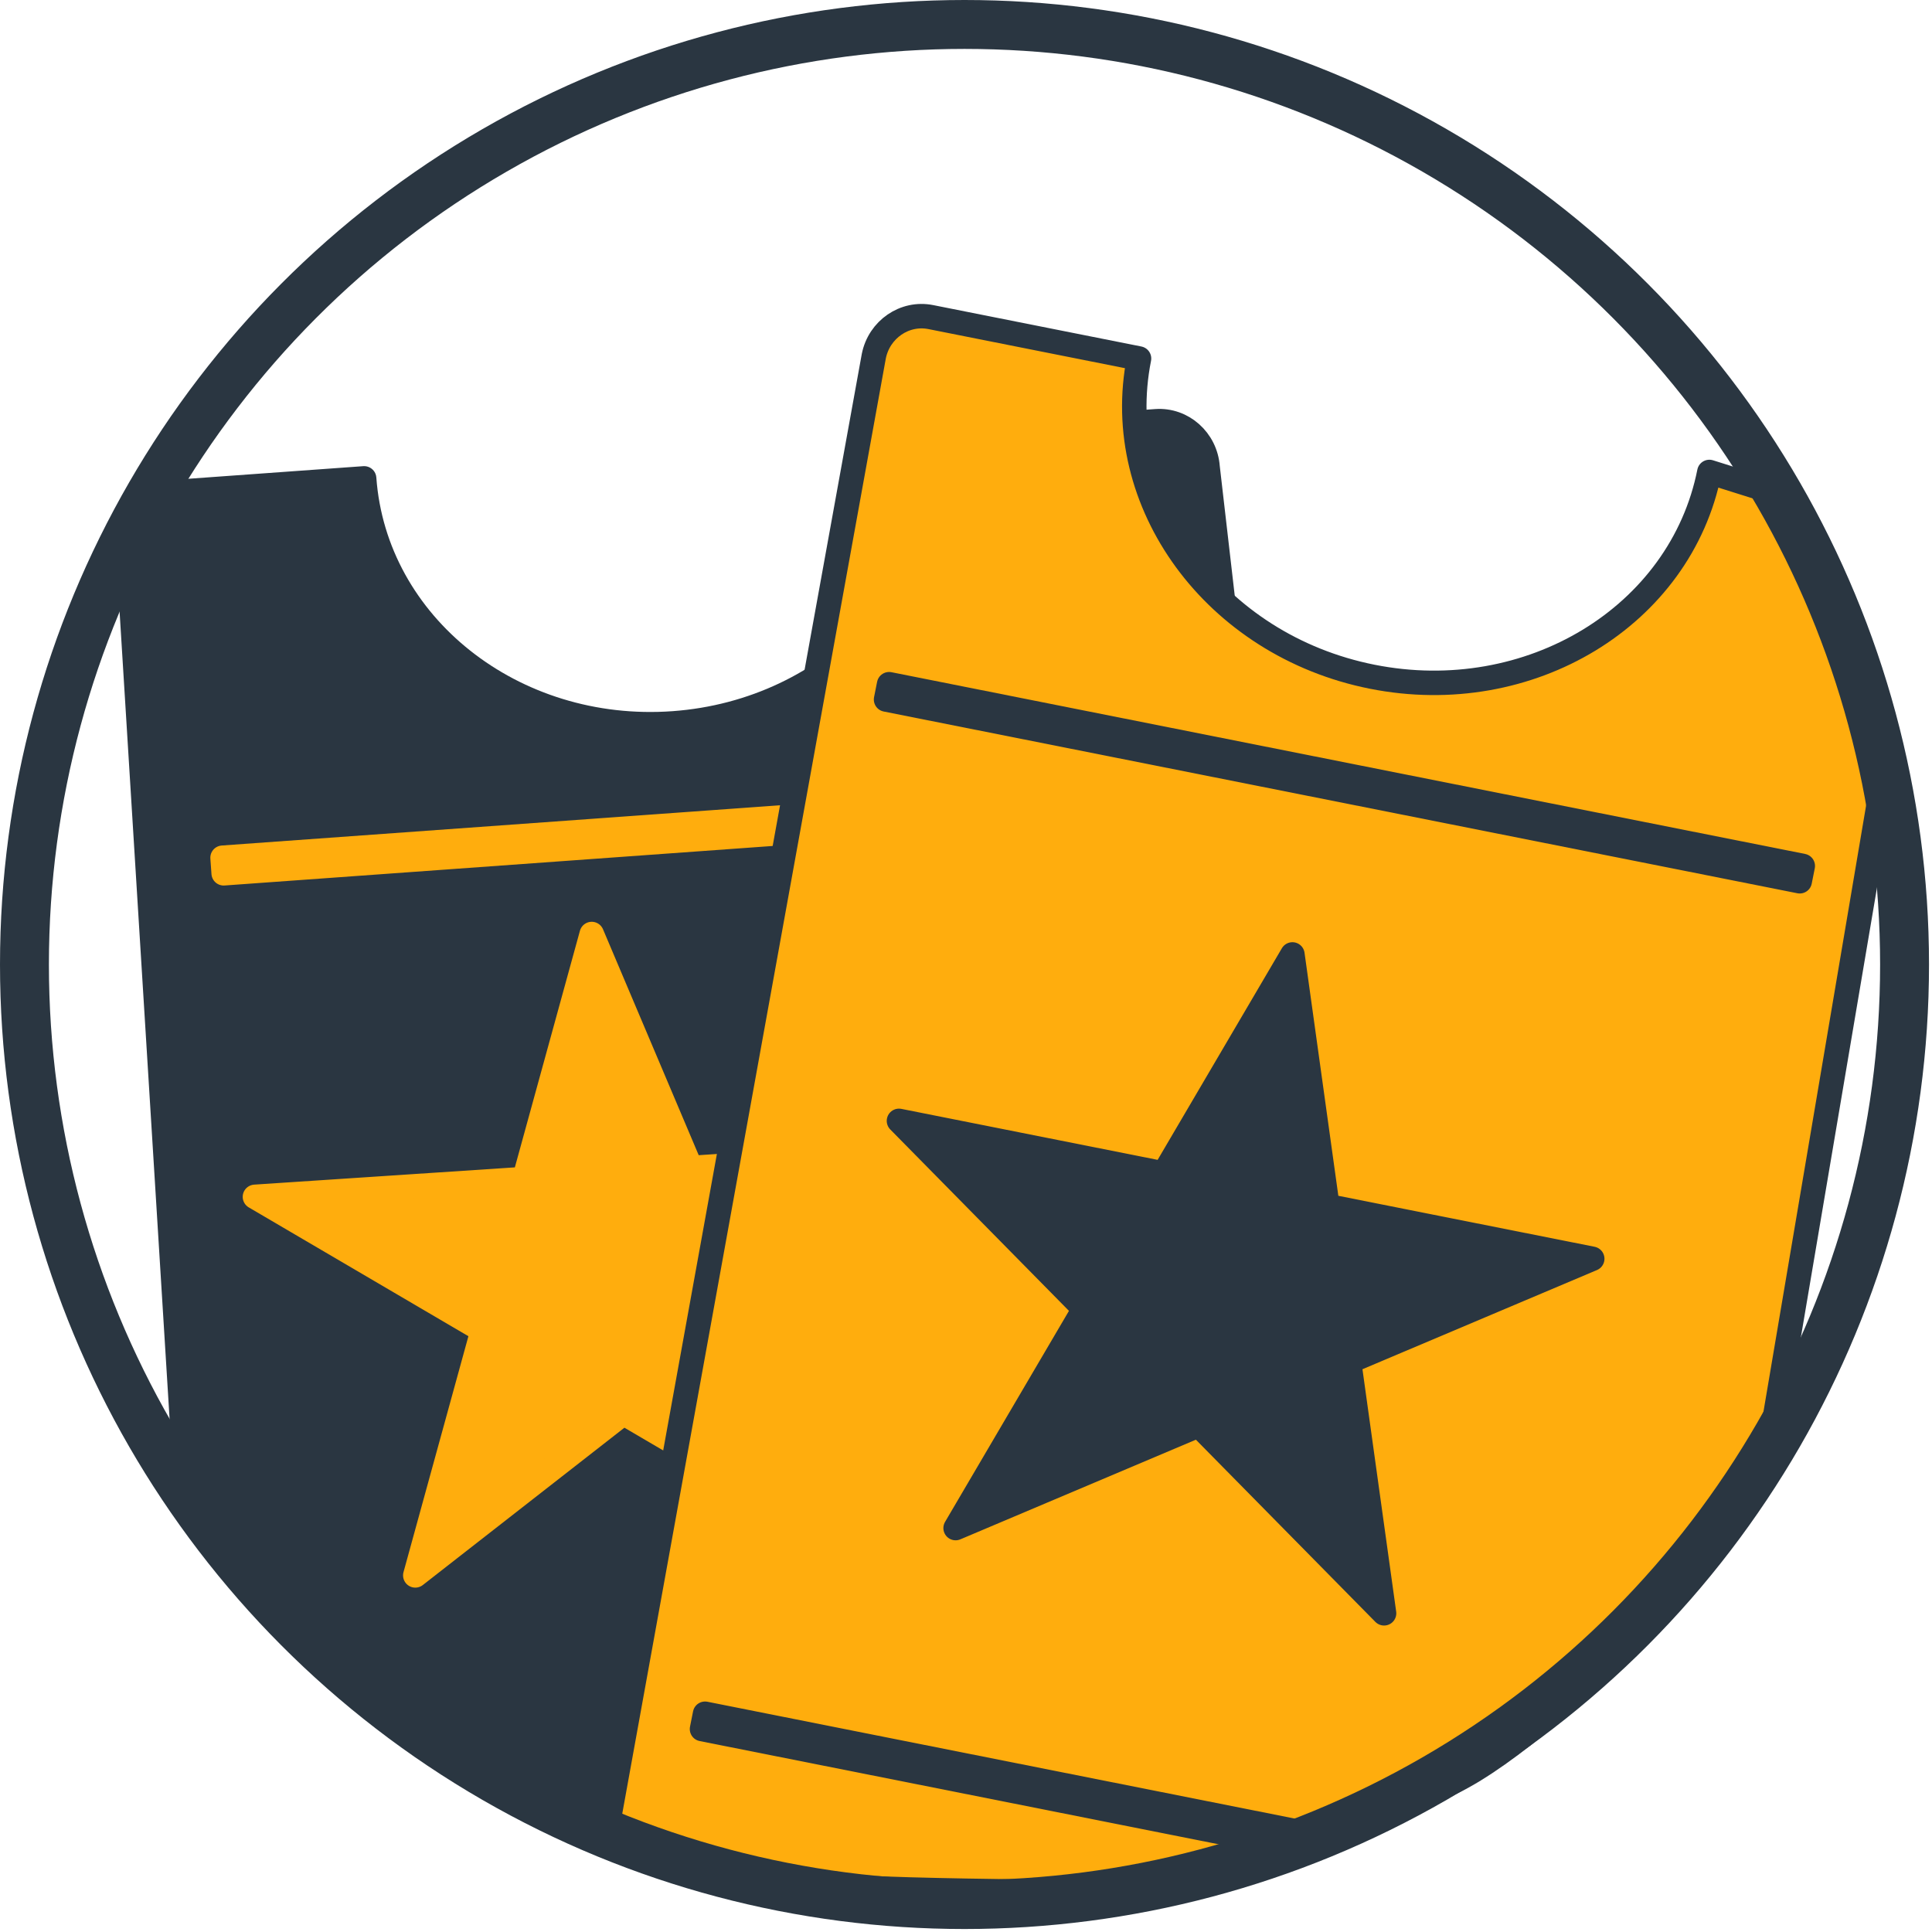 <?xml version="1.0" encoding="UTF-8" standalone="no"?><!DOCTYPE svg PUBLIC "-//W3C//DTD SVG 1.1//EN" "http://www.w3.org/Graphics/SVG/1.1/DTD/svg11.dtd"><svg width="100%" height="100%" viewBox="0 0 158 158" version="1.1" xmlns="http://www.w3.org/2000/svg" xmlns:xlink="http://www.w3.org/1999/xlink" xml:space="preserve" style="fill-rule:evenodd;clip-rule:evenodd;stroke-linecap:round;stroke-linejoin:round;stroke-miterlimit:1.5;"><g><path d="M94.534,34.451c2.17,-0.156 4.062,1.526 4.223,3.753l11.416,98.851c-0.459,0.111 0.417,0.272 -11.481,5.039c-11.124,4.457 -36.337,0.332 -37.41,0.41l0.204,10.833c-1.088,0.079 -17.573,-3.755 -26.854,-10.874c-8.99,-6.896 -19.289,-18.977 -19.369,-20.089l-4.819,-77.801c-0.16,-2.228 1.471,-4.164 3.641,-4.32l15.694,-1.132c0.865,12.003 12.195,20.981 25.284,20.037c13.09,-0.944 23.014,-11.455 22.148,-23.457l17.323,-1.25Z" style="fill:#2a3641;stroke:#2a3641;stroke-width:2px;"/><path d="M94.188,64.666l-75.987,5.479l0.091,1.274l75.988,-5.48l-0.092,-1.273Z" style="fill:#ffad0d;stroke:#ffad0d;stroke-width:2px;"/><path d="M48.392,76.384l-5.511,20.035l-22.032,1.459l18.626,10.923l-5.512,20.036l17.023,-13.284l18.626,10.923l-8.105,-19.133l17.022,-13.285l-22.032,1.459l-8.105,-19.133Z" style="fill:#ffad0d;stroke:#ffad0d;stroke-width:2px;"/></g><g><path d="M76.116,25.931c-2.134,-0.425 -4.22,1.009 -4.656,3.2l-22.019,121.575c0.392,0.306 9.914,2.001 14.58,3.06c4.862,1.104 25.413,0.795 29.008,1.189l1.63,-0.315c1.069,0.213 11.765,-4.834 22.609,-8.266c7.527,-2.381 26.453,-21.203 27.823,-30.097l9.223,-54.473l-4.723,-12.134c0.436,-2.191 -2.022,-8.873 -4.156,-9.298l-5.643,-1.775c-2.348,11.803 -14.704,19.306 -27.575,16.746c-12.871,-2.561 -21.415,-14.221 -19.067,-26.024l-17.034,-3.388Z" style="fill:#ffad0d;stroke:#2a3641;stroke-width:2px;"/><path d="M105.695,78.054l-10.521,17.919l-21.656,-4.308l15.153,15.383l-10.521,17.919l19.887,-8.413l15.153,15.383l-2.863,-20.582l19.887,-8.412l-21.656,-4.308l-2.863,-20.581Z" style="fill:#2a3641;stroke:#2a3641;stroke-width:2px;"/><path d="M72.711,55.955l74.721,14.863l-0.249,1.252l-74.721,-14.863l0.249,-1.252Z" style="fill:#2a3641;stroke:#2a3641;stroke-width:2px;"/><path d="M57.66,140.151l48.991,9.745l-0.249,1.252l-48.991,-9.745l0.249,-1.252Z" style="fill:#2a3641;stroke:#2a3641;stroke-width:2px;"/></g><circle cx="78.878" cy="78.878" r="76.878" style="fill:none;stroke:#2a3641;stroke-width:4px;"/></svg>
